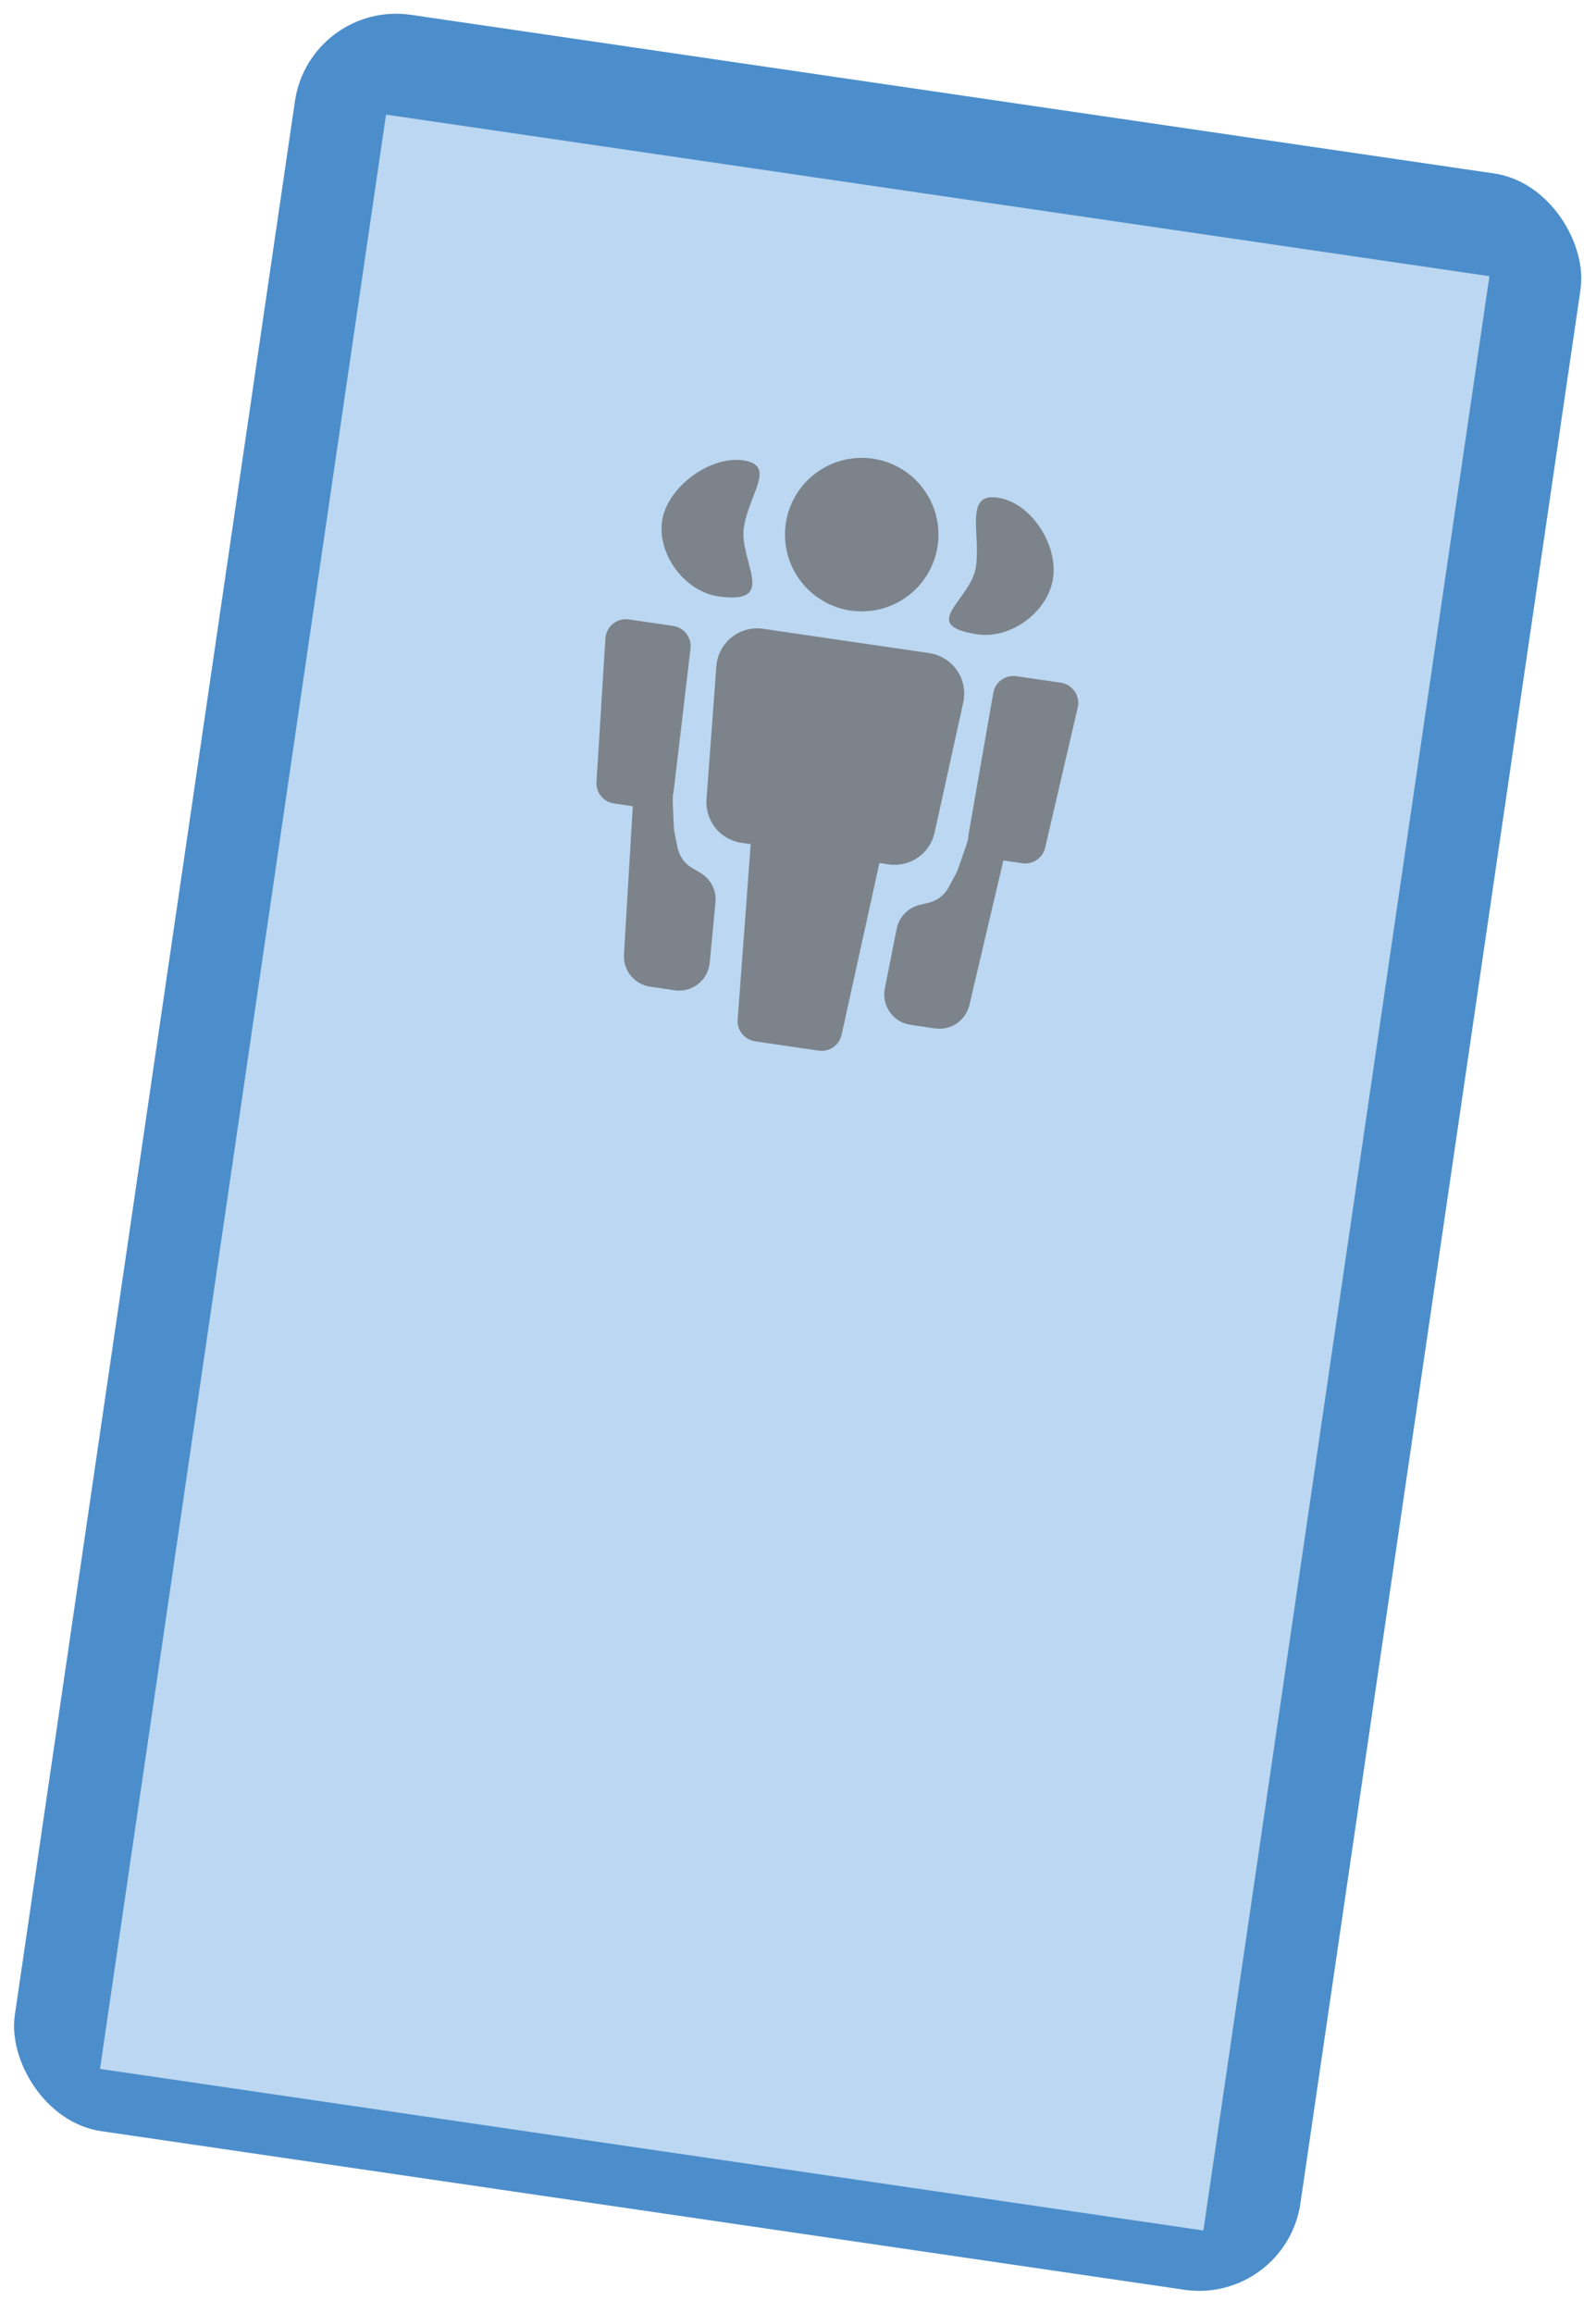 <svg width="156" height="226" viewBox="0 0 156 226" fill="none" xmlns="http://www.w3.org/2000/svg">
<rect x="30.275" width="127" height="209" rx="10" transform="rotate(8.329 30.275 0)" fill="#4C8ECB"/>
<rect x="37.731" y="11.198" width="109" height="193" transform="rotate(8.329 37.731 11.198)" fill="#BBD7F1"/>
<path d="M91.65 53.326C91.05 57.425 87.241 60.261 83.143 59.661C79.044 59.061 76.208 55.252 76.808 51.153C77.408 47.055 81.217 44.219 85.316 44.819C89.414 45.419 92.25 49.228 91.65 53.326Z" fill="#7D838B"/>
<path d="M72.706 51.563C72.226 54.842 76.144 59.141 70.207 58.272C66.929 57.792 64.238 54.178 64.718 50.899C65.198 47.62 69.379 44.507 72.658 44.987C75.937 45.467 73.186 48.285 72.706 51.563Z" fill="#7D838B"/>
<path d="M95.391 55.39C94.911 58.669 89.621 61.114 95.557 61.983C98.836 62.464 102.45 59.772 102.93 56.494C103.41 53.215 100.792 49.106 97.513 48.626C94.234 48.146 95.871 52.111 95.391 55.39Z" fill="#7D838B"/>
<path d="M70.022 65.102C70.194 62.787 72.294 61.104 74.591 61.441L90.826 63.817C93.123 64.154 94.652 66.368 94.153 68.635L91.351 81.364C90.9 83.413 88.942 84.765 86.865 84.461L73.235 82.466L72.468 82.354C70.391 82.05 68.903 80.193 69.058 78.1L70.022 65.102Z" fill="#7D838B"/>
<path d="M73.366 82.629C73.451 81.472 74.501 80.63 75.65 80.798L84.262 82.059C85.411 82.227 86.175 83.334 85.926 84.468L82.262 101.113C82.036 102.137 81.057 102.814 80.019 102.662L73.809 101.753C72.771 101.601 72.027 100.672 72.105 99.626L73.366 82.629Z" fill="#7D838B"/>
<path d="M59.176 62.384C59.249 61.216 60.304 60.36 61.462 60.529L65.797 61.164C66.868 61.321 67.621 62.302 67.493 63.377L65.85 77.286C65.718 78.405 64.689 79.194 63.574 79.03L60.009 78.508C58.98 78.358 58.238 77.443 58.303 76.405L59.176 62.384Z" fill="#7D838B"/>
<path d="M61.92 77.664C61.96 77.001 62.339 76.405 62.923 76.088V76.088C64.219 75.385 65.792 76.341 65.764 77.815L65.754 78.339L65.864 80.854C65.871 81.01 65.89 81.166 65.921 81.32L66.227 82.826C66.397 83.662 66.915 84.386 67.652 84.817L68.462 85.291C69.47 85.881 70.044 87.002 69.933 88.165L69.37 94.081C69.207 95.79 67.647 97.014 65.949 96.765L63.55 96.414C62.009 96.189 60.897 94.822 60.989 93.267L61.92 77.664Z" fill="#7D838B"/>
<path d="M105.341 69.142C105.606 68.003 104.84 66.88 103.682 66.71L99.347 66.076C98.276 65.919 97.274 66.643 97.088 67.71L94.675 81.506C94.481 82.615 95.241 83.666 96.355 83.829L99.921 84.351C100.95 84.502 101.923 83.839 102.158 82.826L105.341 69.142Z" fill="#7D838B"/>
<path d="M98.331 82.995C98.484 82.348 98.291 81.668 97.822 81.197V81.197C96.782 80.152 95.002 80.617 94.606 82.038L94.465 82.542L93.639 84.92C93.587 85.068 93.524 85.212 93.45 85.35L92.726 86.705C92.323 87.457 91.619 88.003 90.79 88.204L89.878 88.426C88.743 88.702 87.872 89.612 87.645 90.757L86.488 96.587C86.154 98.271 87.298 99.891 88.996 100.14L91.396 100.491C92.936 100.716 94.394 99.725 94.75 98.21L98.331 82.995Z" fill="#7D838B"/>
</svg>
